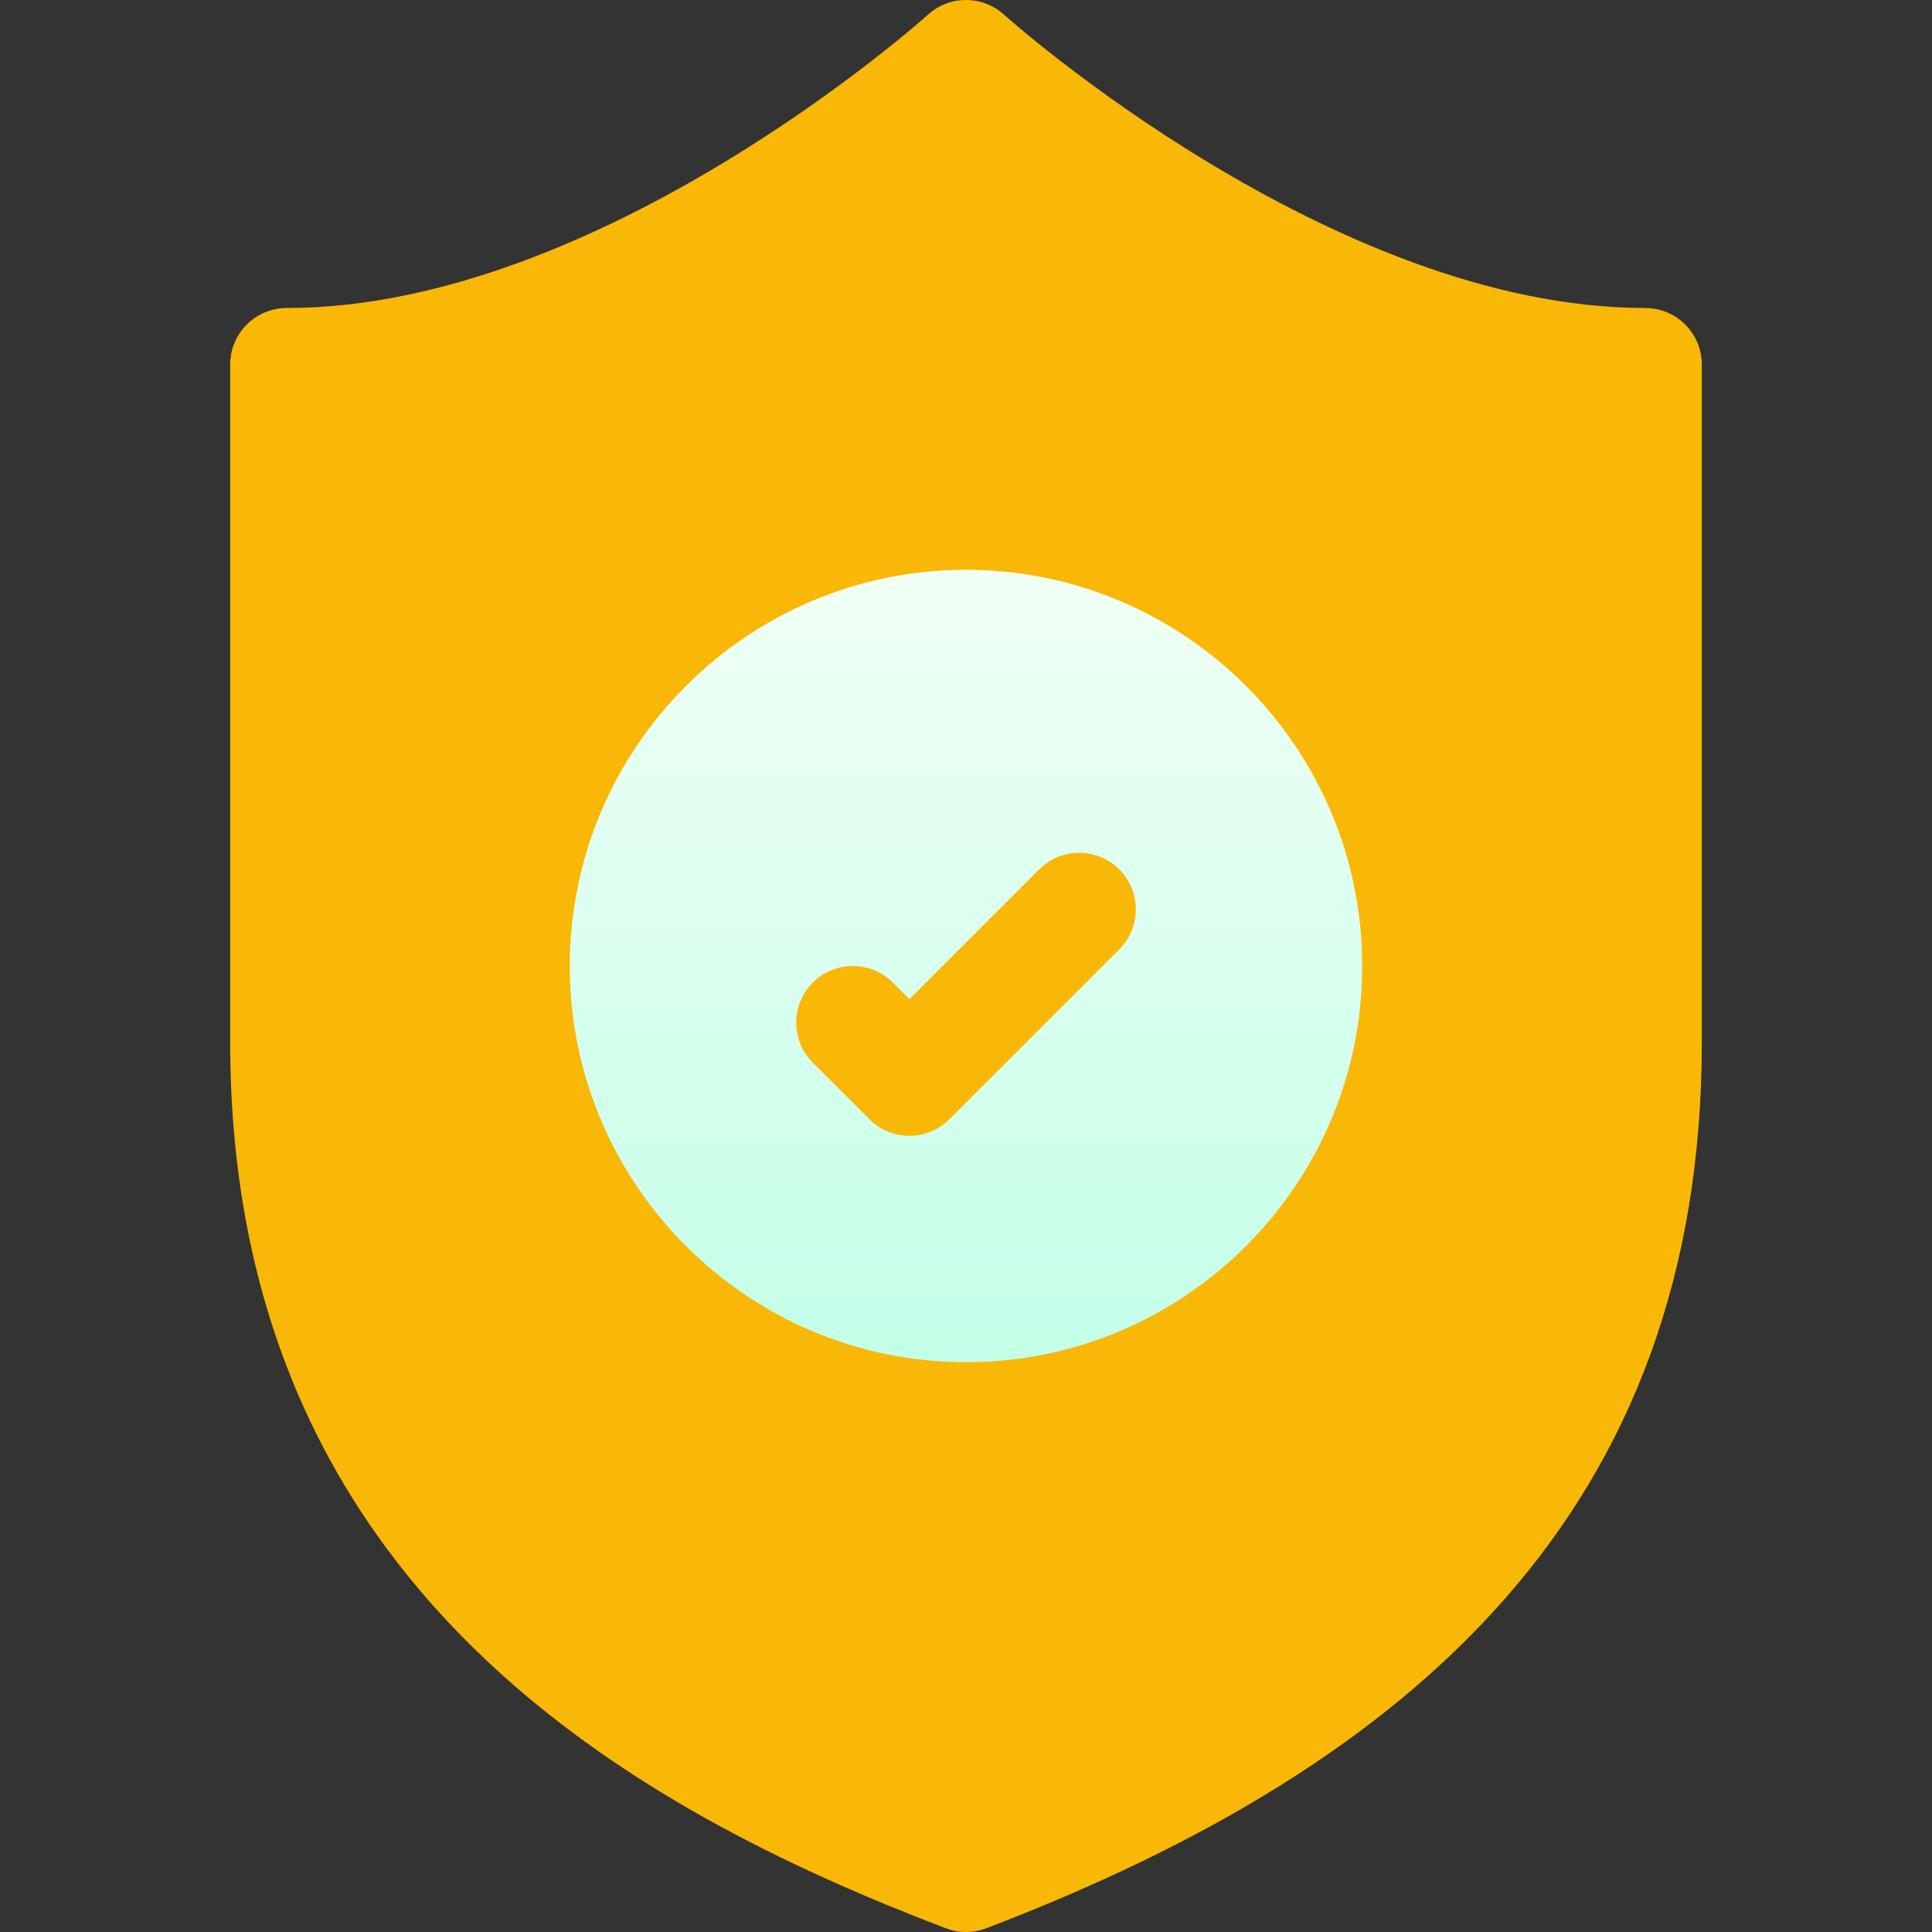 <?xml version="1.0"?>
<svg xmlns="http://www.w3.org/2000/svg" xmlns:xlink="http://www.w3.org/1999/xlink" xmlns:svgjs="http://svgjs.com/svgjs" version="1.1" width="512" height="512" x="0" y="0" viewBox="0 0 512 512" style="enable-background:new 0 0 512 512" xml:space="preserve" class=""><rect x="0" y="0" width="512" height="512" fill="#333333" stroke="none"/><g><linearGradient xmlns="http://www.w3.org/2000/svg" id="SVGID_1_" gradientUnits="userSpaceOnUse" x1="256" x2="256" y1="512" y2="0"><stop stop-opacity="1" stop-color="#00b59c" offset="0"/><stop stop-opacity="1" stop-color="#f9b707" offset="0"/></linearGradient><linearGradient xmlns="http://www.w3.org/2000/svg" id="SVGID_2_" gradientUnits="userSpaceOnUse" x1="256" x2="256" y1="361" y2="151"><stop offset="0" stop-color="#c3ffe8"/><stop offset=".997" stop-color="#f0fff4"/></linearGradient><g xmlns="http://www.w3.org/2000/svg"><g><g><path d="m436 81.621c-83.027 0-169.071-76.961-169.923-77.732-5.719-5.185-14.436-5.185-20.154 0-.857.777-86.675 77.732-169.923 77.732-8.284 0-15 6.716-15 15v179.638c0 145.524 108.236 203.674 189.65 234.755 1.723.658 3.536.986 5.35.986s3.627-.329 5.35-.986c114.154-43.58 189.65-111.559 189.65-234.755v-179.638c0-8.284-6.716-15-15-15z" fill="url(#SVGID_1_)" data-original="url(#SVGID_1_)" style=""/></g></g><g><g><path d="m256 151c-57.897 0-105 47.103-105 105s47.103 105 105 105 105-47.103 105-105-47.103-105-105-105zm40.606 100.606-45 45c-2.928 2.929-6.767 4.394-10.606 4.394s-7.678-1.464-10.606-4.394l-15-15c-5.858-5.858-5.858-15.355 0-21.213 5.857-5.858 15.355-5.858 21.213 0l4.394 4.393 34.394-34.393c5.857-5.858 15.355-5.858 21.213 0 5.857 5.858 5.857 15.355-.002 21.213z" fill="url(#SVGID_2_)" data-original="url(#SVGID_2_)" style=""/></g></g></g></g></svg>
